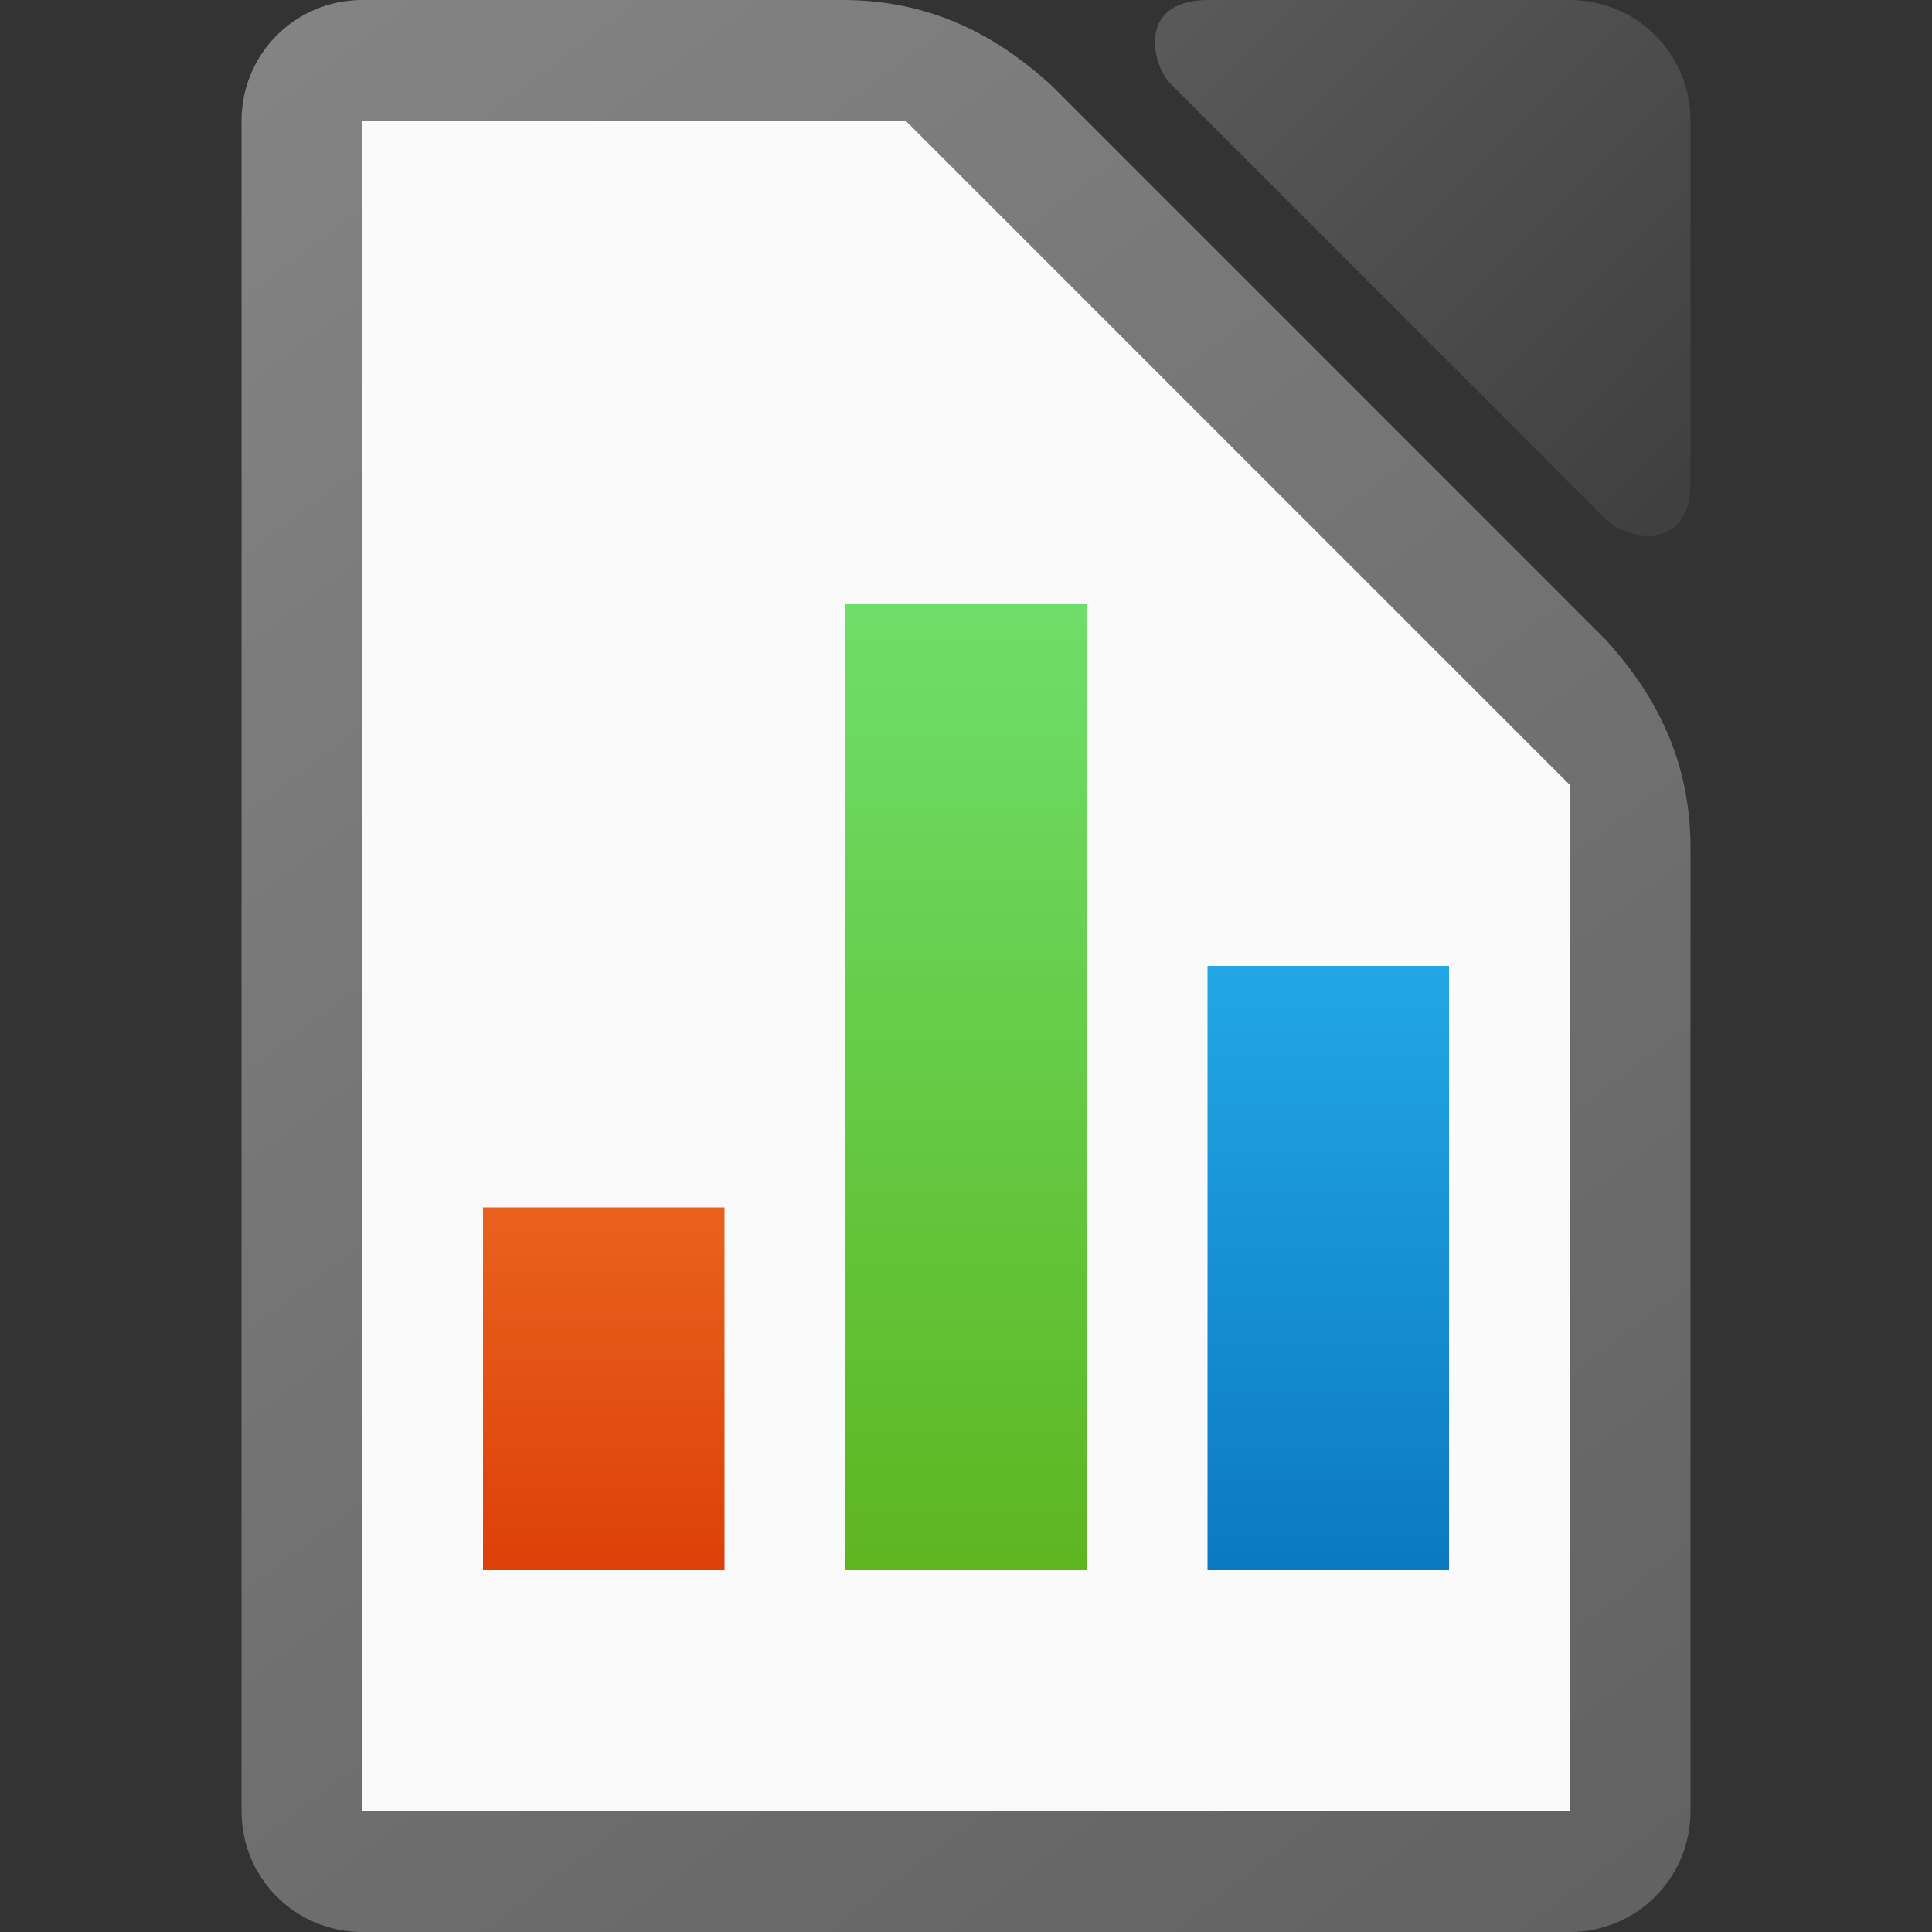 <?xml version="1.0" encoding="UTF-8" standalone="no"?>
<!-- Created with Inkscape (http://www.inkscape.org/) -->

<svg
   width="16"
   height="16"
   viewBox="0 0 16 16"
   version="1.1"
   id="svg5"
   inkscape:version="1.2.1 (9c6d41e410, 2022-07-14, custom)"
   sodipodi:docname="libreoffice-chart.svg"
   xmlns:inkscape="http://www.inkscape.org/namespaces/inkscape"
   xmlns:sodipodi="http://sodipodi.sourceforge.net/DTD/sodipodi-0.dtd"
   xmlns:xlink="http://www.w3.org/1999/xlink"
   xmlns="http://www.w3.org/2000/svg"
   xmlns:svg="http://www.w3.org/2000/svg">
  <rect x="0" y="0" width="16" height="16" fill="#333333" stroke="none"/>
  <sodipodi:namedview
     id="namedview7"
     pagecolor="#ffffff"
     bordercolor="#666666"
     borderopacity="1.0"
     inkscape:pageshadow="2"
     inkscape:pageopacity="0.0"
     inkscape:pagecheckerboard="0"
     inkscape:document-units="px"
     showgrid="false"
     units="px"
     height="64px"
     inkscape:zoom="53.3125"
     inkscape:cx="7.9906213"
     inkscape:cy="8"
     inkscape:window-width="1920"
     inkscape:window-height="1029"
     inkscape:window-x="0"
     inkscape:window-y="0"
     inkscape:window-maximized="1"
     inkscape:current-layer="svg5"
     inkscape:showpageshadow="2"
     inkscape:deskcolor="#d1d1d1" />
  <defs
     id="defs2">
    <linearGradient
       inkscape:collect="always"
       id="linearGradient3723">
      <stop
         style="stop-color:#404040;stop-opacity:1"
         offset="0"
         id="stop3719" />
      <stop
         style="stop-color:#595959;stop-opacity:1"
         offset="1"
         id="stop3721" />
    </linearGradient>
    <linearGradient
       inkscape:collect="always"
       id="linearGradient3529">
      <stop
         style="stop-color:#848484;stop-opacity:1"
         offset="0"
         id="stop3525" />
      <stop
         style="stop-color:#616161;stop-opacity:1"
         offset="1"
         id="stop3527" />
    </linearGradient>
    <linearGradient
       inkscape:collect="always"
       xlink:href="#linearGradient3723"
       id="linearGradient3212"
       x1="3.699"
       y1="1.048"
       x2="2.646"
       y2="0"
       gradientUnits="userSpaceOnUse"
       gradientTransform="scale(3.78)" />
    <linearGradient
       inkscape:collect="always"
       xlink:href="#linearGradient3529"
       id="linearGradient3634"
       x1="2"
       y1="-1.3228346e-07"
       x2="14"
       y2="16"
       gradientUnits="userSpaceOnUse" />
    <linearGradient
       inkscape:collect="always"
       xlink:href="#linearGradient3501"
       id="linearGradient3503"
       x1="5.027"
       y1="3.704"
       x2="5.027"
       y2="9.79"
       gradientUnits="userSpaceOnUse"
       gradientTransform="matrix(0.84,0,0,0.493,0.889,8.174)" />
    <linearGradient
       inkscape:collect="always"
       id="linearGradient3501">
      <stop
         style="stop-color:#e9621d;stop-opacity:1;"
         offset="0"
         id="stop3497" />
      <stop
         style="stop-color:#dd4008;stop-opacity:1"
         offset="1"
         id="stop3499" />
    </linearGradient>
    <linearGradient
       inkscape:collect="always"
       xlink:href="#linearGradient3675"
       id="linearGradient3677"
       x1="9.79"
       y1="3.704"
       x2="9.79"
       y2="9.79"
       gradientUnits="userSpaceOnUse"
       gradientTransform="matrix(0.84,0,0,1.315,-0.111,0.13)" />
    <linearGradient
       inkscape:collect="always"
       id="linearGradient3675">
      <stop
         style="stop-color:#6ede6a;stop-opacity:1;"
         offset="0"
         id="stop3671" />
      <stop
         style="stop-color:#5db620;stop-opacity:1"
         offset="1"
         id="stop3673" />
    </linearGradient>
    <linearGradient
       inkscape:collect="always"
       xlink:href="#linearGradient3875"
       id="linearGradient3877"
       x1="12.171"
       y1="3.704"
       x2="12.171"
       y2="9.79"
       gradientUnits="userSpaceOnUse"
       gradientTransform="matrix(0.84,0,0,0.822,0.889,4.957)" />
    <linearGradient
       inkscape:collect="always"
       id="linearGradient3875">
      <stop
         style="stop-color:#22a7e4;stop-opacity:1;"
         offset="0"
         id="stop3871" />
      <stop
         style="stop-color:#0b79c2;stop-opacity:1"
         offset="1"
         id="stop3873" />
    </linearGradient>
  </defs>
  <path
     id="rect857"
     style="fill:url(#linearGradient3634);fill-opacity:1;stroke-width:1"
     d="M 3,0 C 2.446,0 2,0.446 2,1 v 14 c 0,0.554 0.446,1 1,1 H 13 c 0.554,0 1,-0.446 1,-1 V 7 C 13.994,6.204 13.634,5.671 13.301,5.301 L 8.699,0.699 C 8.329,0.366 7.796,0.006 7,0 Z"
     sodipodi:nodetypes="ssssssccccs" />
  <path
     d="M 10,0 C 9.393,0.005 9.553,0.567 9.699,0.699 L 13.301,4.301 C 13.433,4.447 13.995,4.607 14,4 V 1 C 14,0.446 13.554,0 13,0 Z"
     style="fill:url(#linearGradient3212);fill-opacity:1;stroke-width:1"
     id="path3058" />
  <path
     id="rect2728"
     style="fill:#fafafa;fill-opacity:1;stroke-width:1"
     d="m 3,1 h 4.5 L 13,6.5 V 15 H 3 Z"
     sodipodi:nodetypes="cccccc" />
  <rect
     style="fill:url(#linearGradient3503);fill-opacity:1;stroke-width:0.348;stroke-linecap:round;stroke-linejoin:round"
     id="rect2611"
     width="2"
     height="3"
     x="4"
     y="10" />
  <rect
     style="fill:url(#linearGradient3677);fill-opacity:1;stroke-width:0.568;stroke-linecap:round;stroke-linejoin:round"
     id="rect3025"
     width="2"
     height="8"
     x="7"
     y="5" />
  <rect
     style="fill:url(#linearGradient3877);fill-opacity:1;stroke-width:0.449;stroke-linecap:round;stroke-linejoin:round"
     id="rect3283"
     width="2"
     height="5"
     x="10"
     y="8" />
</svg>
